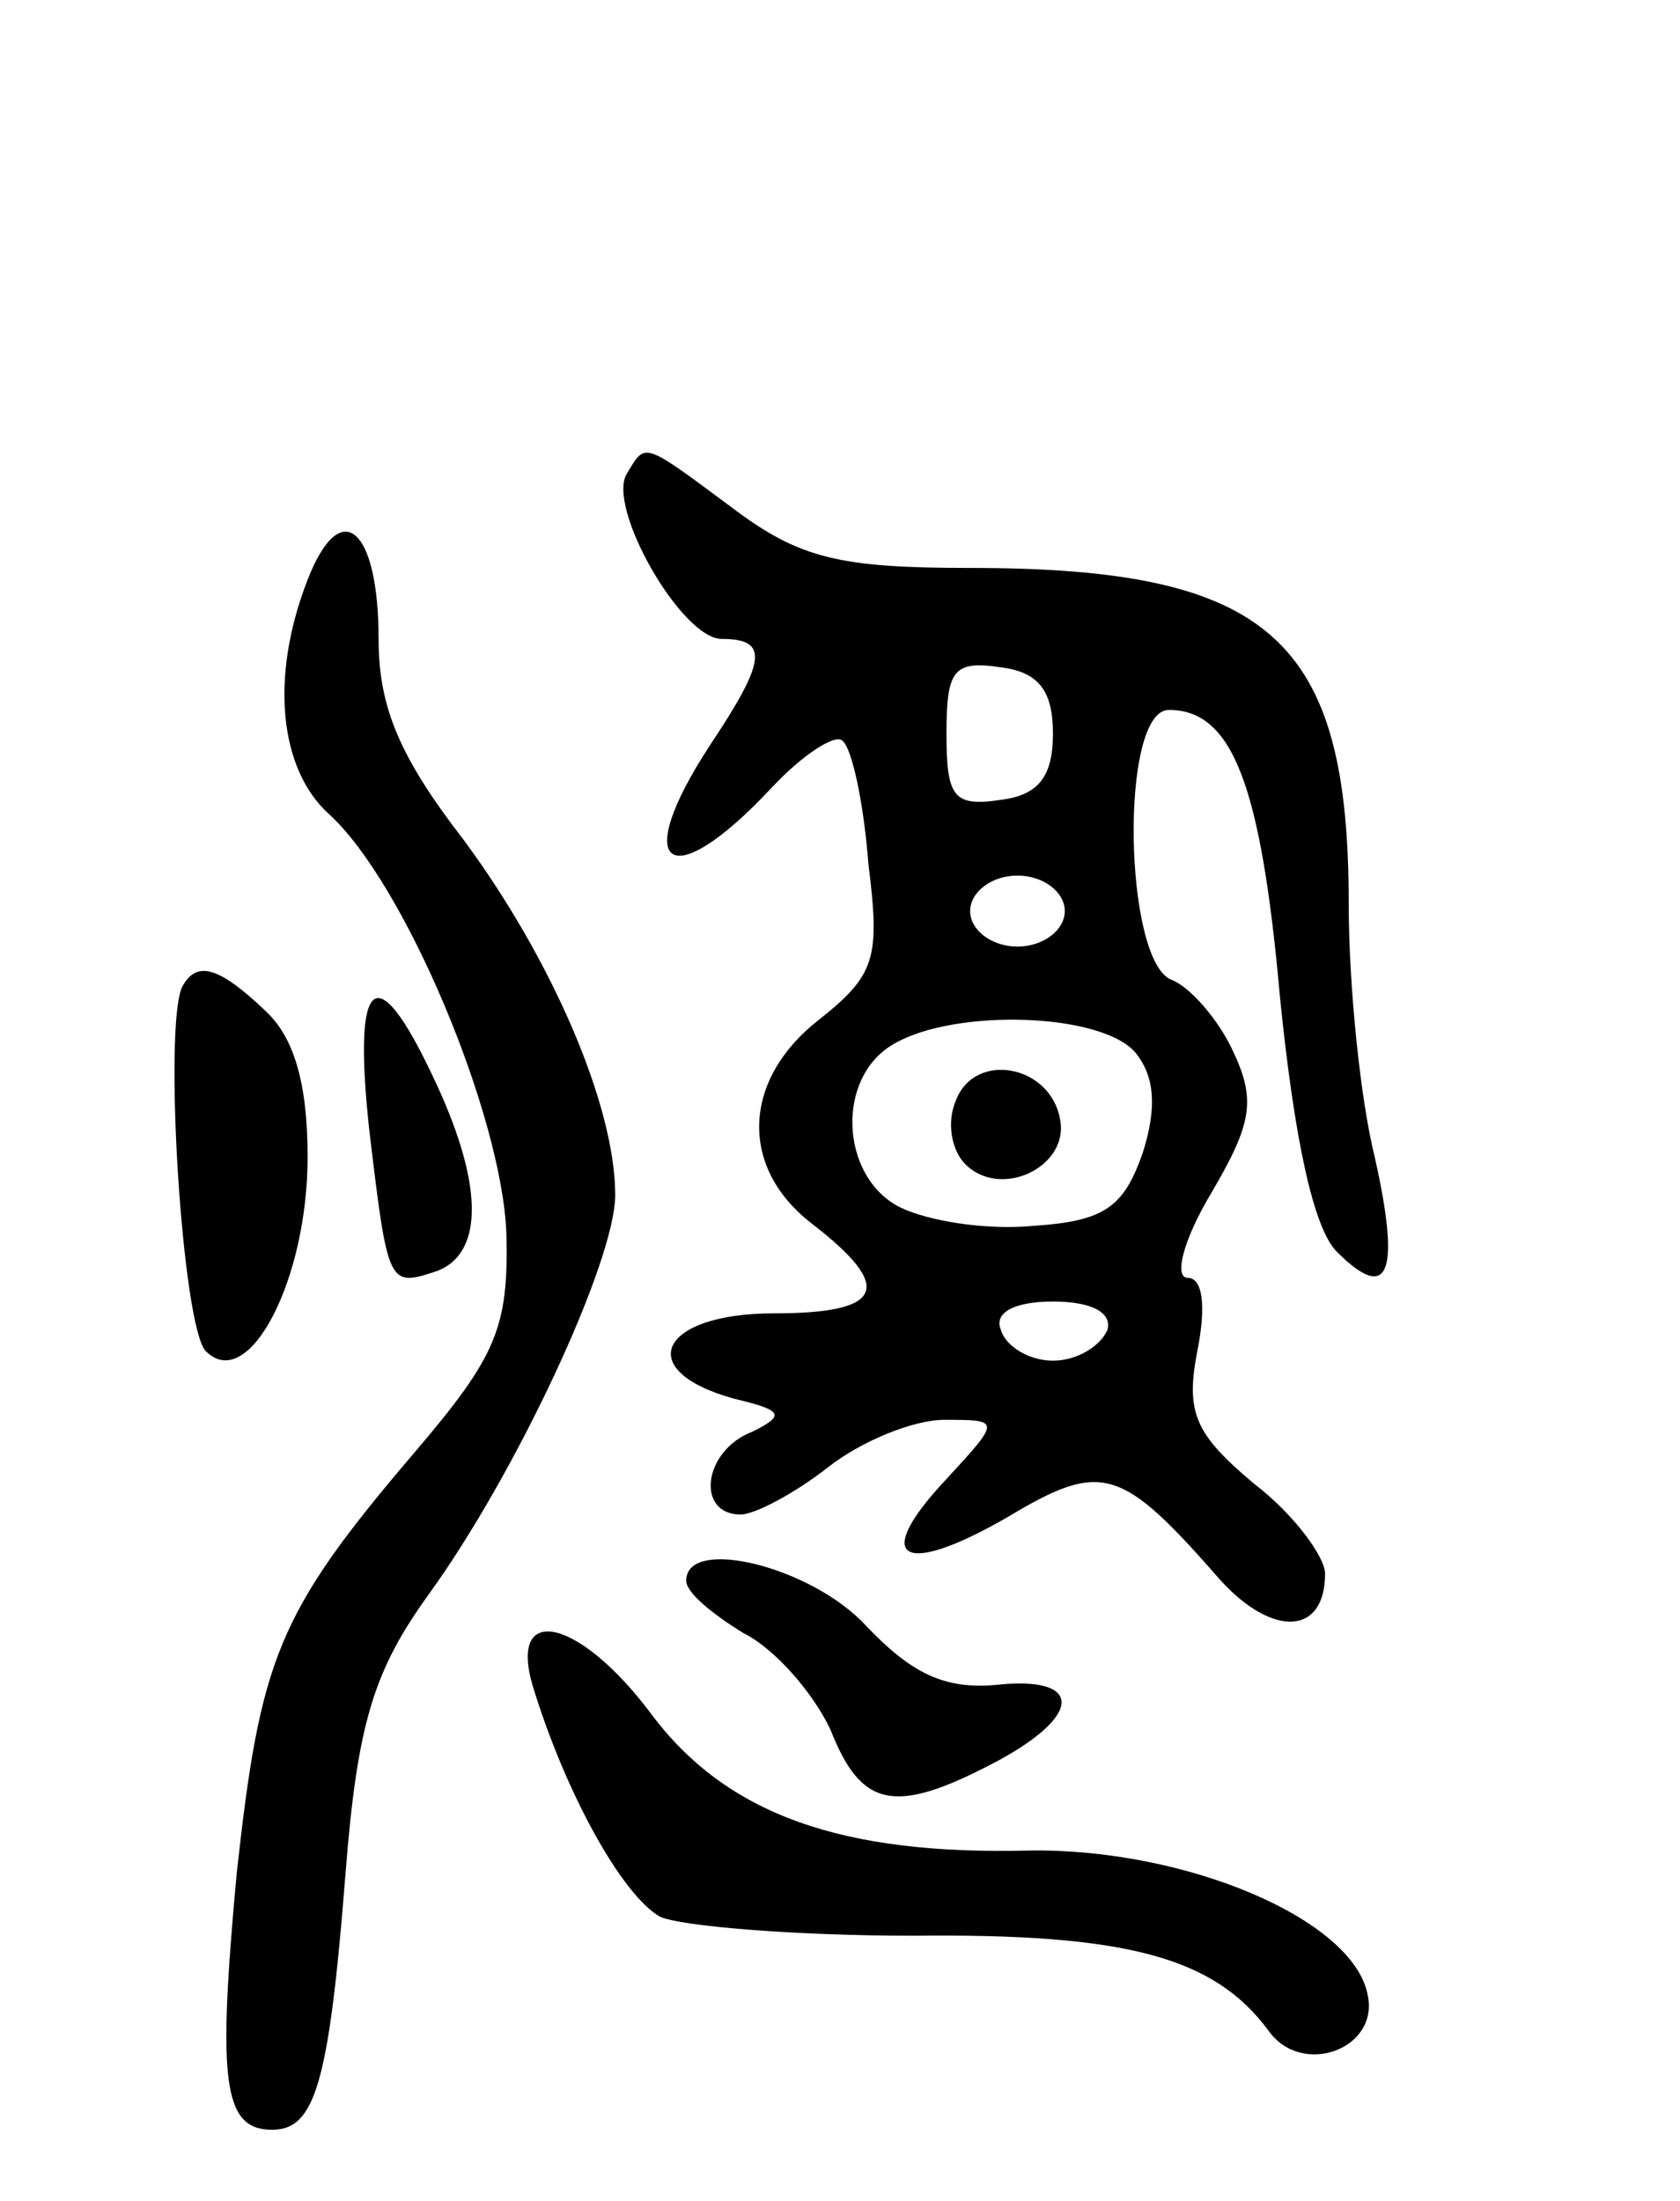 <svg version="1.0" xmlns="http://www.w3.org/2000/svg"
 width="71pt" height="93pt" viewBox="0 0 71 93"
 preserveAspectRatio="xMidYMid meet">
<g transform="translate(0,93) scale(0.1,-0.1)"
fill="#000000" stroke="none">
<path d="M265 730 c-9 -14 23 -70 40 -70 20 0 19 -9 -5 -45 -34 -52 -17 -64
26 -18 13 14 27 23 30 20 4 -3 9 -26 11 -52 5 -40 3 -47 -21 -66 -32 -25 -34
-62 -3 -86 35 -27 31 -38 -16 -38 -48 0 -60 -24 -17 -36 21 -5 22 -7 8 -14
-21 -8 -24 -35 -5 -35 6 0 23 9 37 20 14 11 36 20 49 20 24 0 24 0 1 -25 -32
-34 -19 -42 26 -16 40 24 48 21 90 -27 22 -24 44 -23 44 3 0 7 -13 25 -30 38
-25 21 -29 30 -24 56 4 20 2 31 -4 31 -6 0 -2 16 10 36 17 29 19 39 9 60 -6
13 -18 27 -26 30 -20 8 -22 114 -1 114 27 0 39 -32 47 -122 6 -59 14 -97 24
-107 22 -22 27 -9 16 40 -6 24 -11 72 -11 107 0 112 -33 142 -160 142 -55 0
-72 4 -100 25 -39 29 -37 28 -45 15z m180 -110 c0 -18 -6 -26 -22 -28 -20 -3
-23 1 -23 28 0 27 3 31 23 28 16 -2 22 -10 22 -28z m5 -75 c0 -8 -9 -15 -20
-15 -11 0 -20 7 -20 15 0 8 9 15 20 15 11 0 20 -7 20 -15z m30 -60 c8 -10 9
-23 3 -42 -8 -23 -16 -29 -46 -31 -20 -2 -45 2 -57 8 -25 13 -27 55 -2 69 26
15 88 13 102 -4z m-12 -117 c-3 -7 -13 -13 -23 -13 -10 0 -20 6 -22 13 -3 7 5
12 22 12 17 0 25 -5 23 -12z"/>
<path d="M404 465 c-4 -9 -2 -21 4 -27 15 -15 44 -1 40 19 -4 23 -36 29 -44 8z"/>
<path d="M130 685 c-16 -41 -12 -80 9 -99 32 -29 73 -127 75 -177 1 -40 -4
-52 -39 -93 -58 -68 -65 -87 -75 -178 -8 -87 -6 -108 15 -108 18 0 24 19 31
108 5 64 12 86 35 118 37 51 79 141 79 169 0 38 -27 100 -64 150 -27 35 -36
56 -36 85 0 47 -16 61 -30 25z"/>
<path d="M77 513 c-8 -17 0 -144 10 -154 18 -18 43 30 43 82 0 32 -6 51 -18
62 -20 19 -29 21 -35 10z"/>
<path d="M156 453 c8 -67 8 -67 29 -60 20 8 19 38 -2 82 -24 51 -34 43 -27
-22z"/>
<path d="M290 262 c0 -5 11 -14 24 -22 14 -7 30 -26 37 -41 13 -33 27 -36 69
-14 38 20 38 37 1 33 -22 -2 -36 5 -55 25 -23 25 -76 38 -76 19z"/>
<path d="M225 218 c14 -46 38 -89 54 -98 9 -4 57 -8 107 -8 90 1 127 -9 150
-40 14 -20 47 -8 42 15 -6 32 -77 62 -143 61 -79 -2 -128 15 -160 58 -30 40
-60 47 -50 12z"/>
</g>
</svg>
